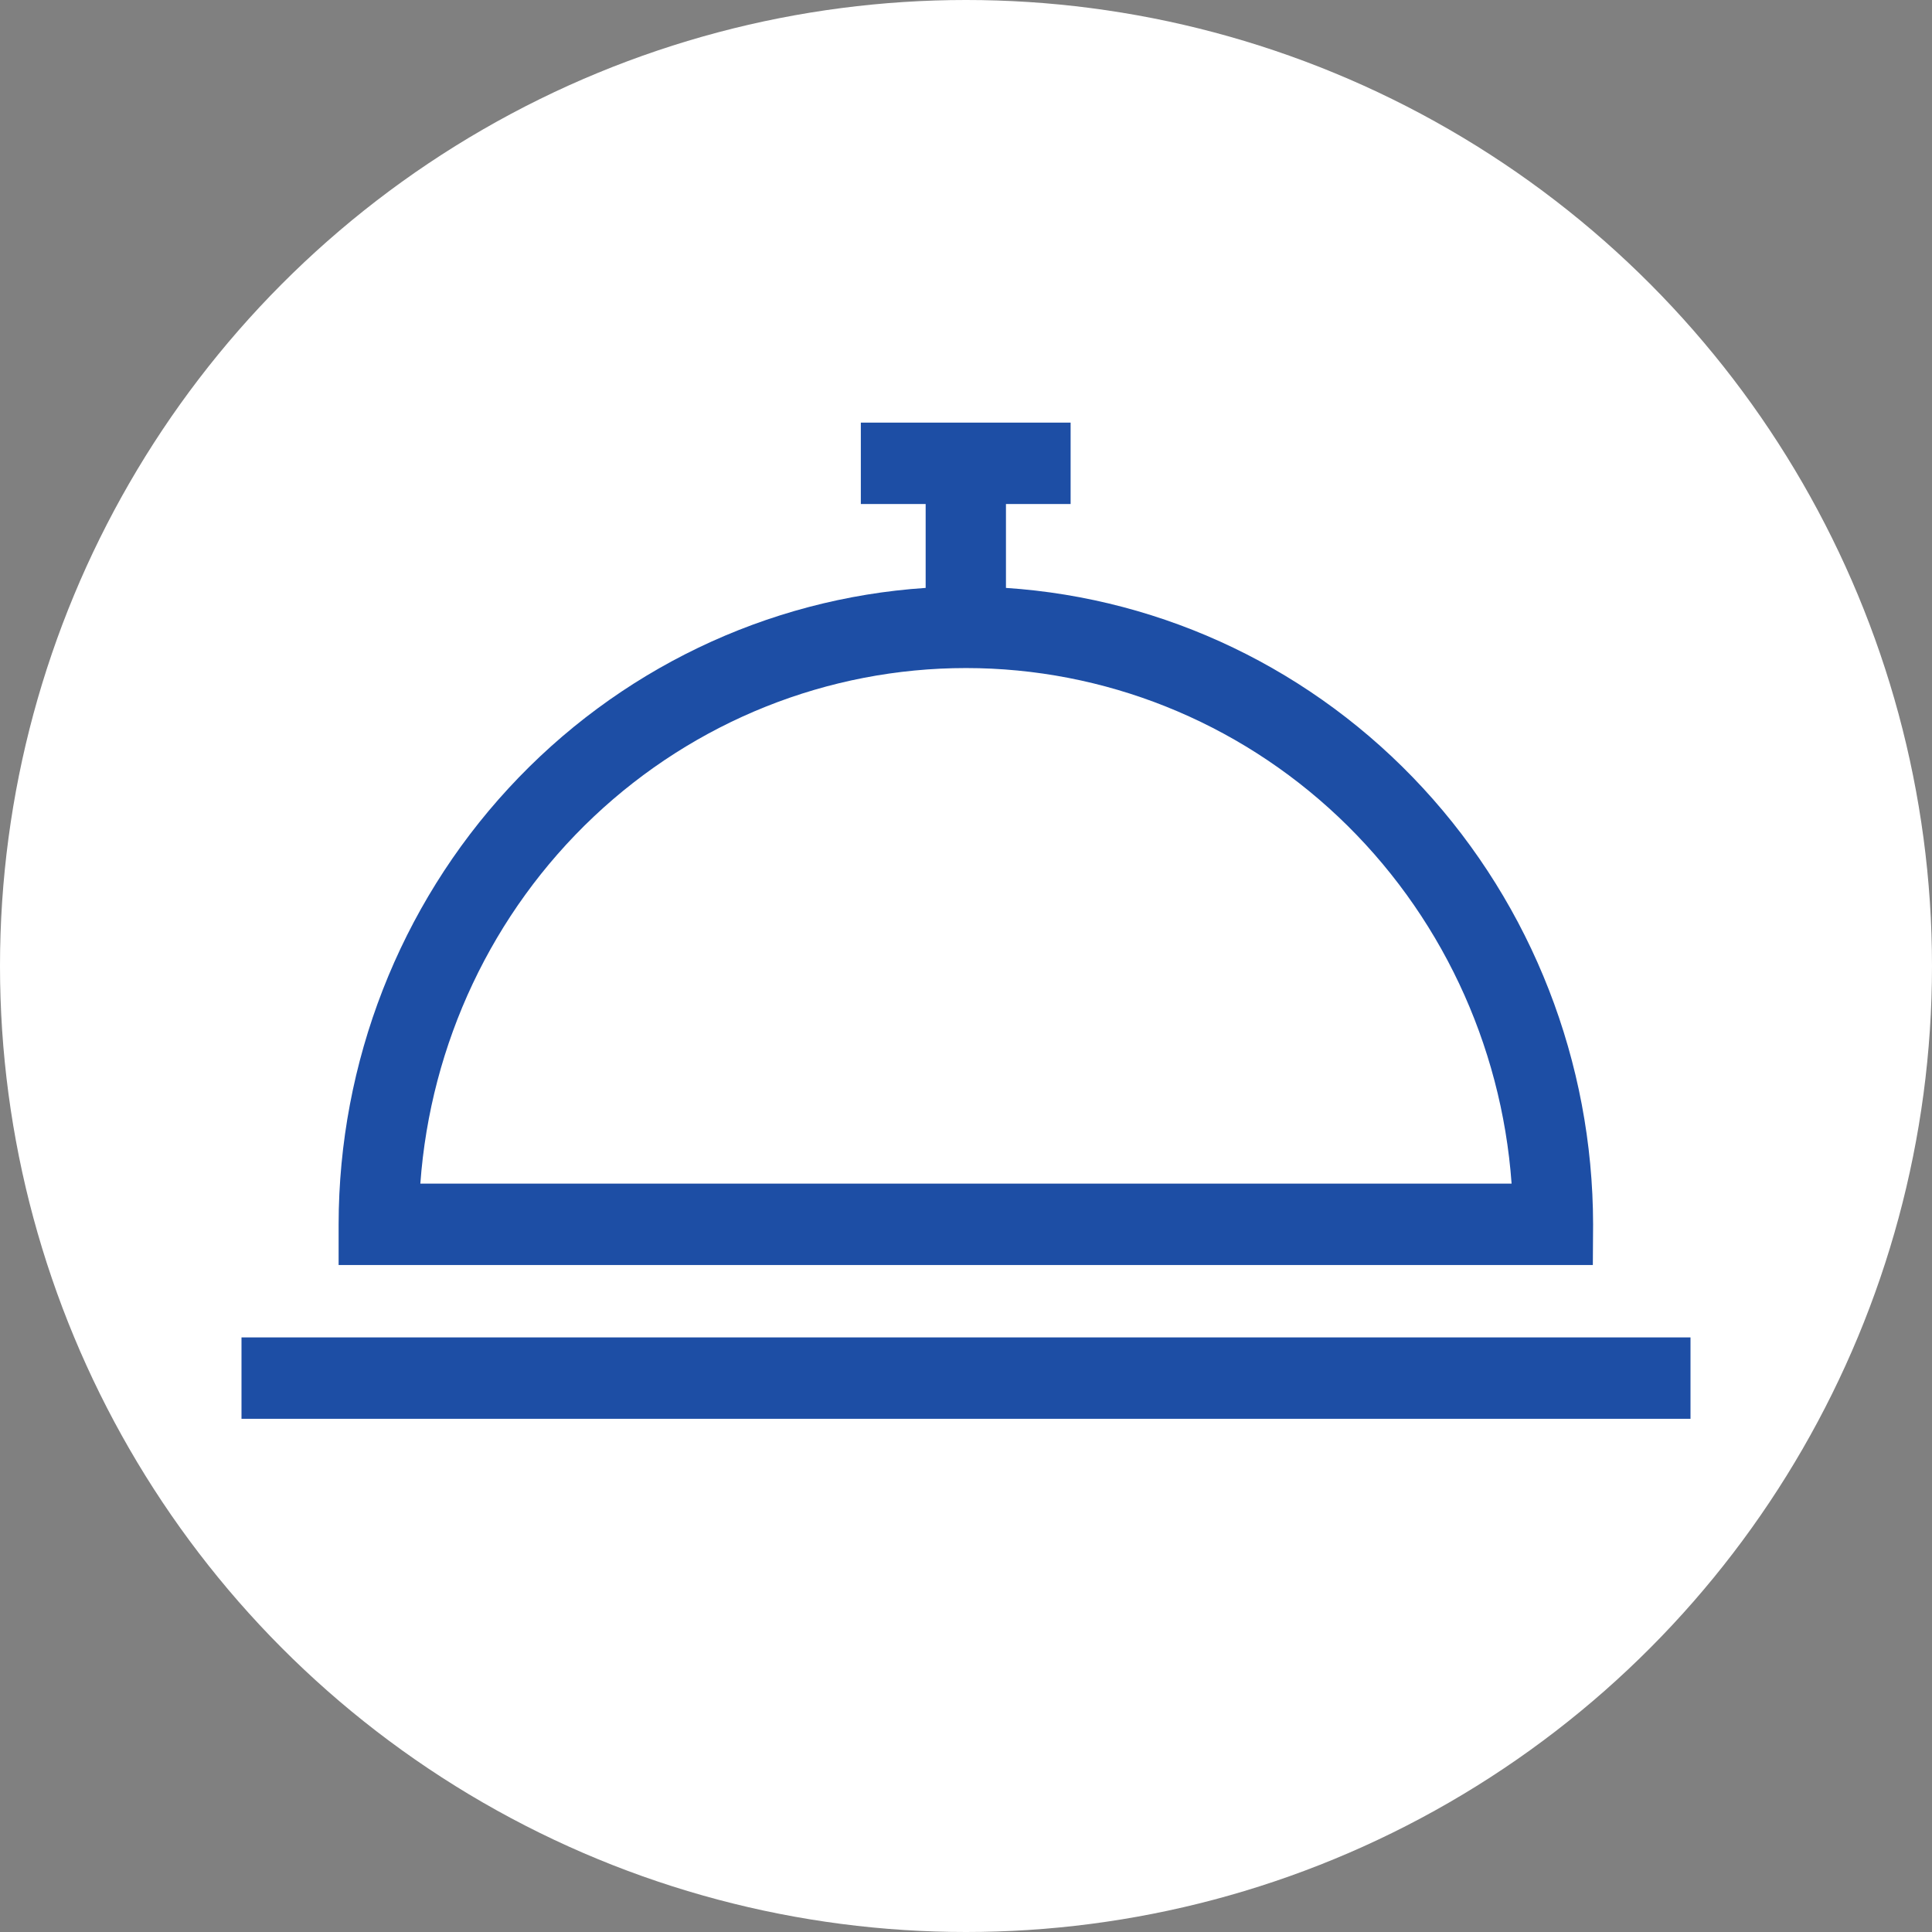 <svg width="60" height="60" viewBox="0 0 60 60" fill="none" xmlns="http://www.w3.org/2000/svg">
<rect x="0" y="0" width="60" height="60" fill="#808080" stroke="none"/>
<circle cx="30" cy="30" r="30" fill="white"/>
<g clip-path="url(#clip0_485_7945)">
<g clip-path="url(#clip1_485_7945)">
<path d="M52.5 41.534H7.5V44.063H52.5V41.534Z" fill="#1D4EA5"/>
<path d="M49.475 38.022C49.468 32.99 47.581 28.148 44.195 24.478C40.809 20.808 36.178 18.584 31.241 18.258V15.653H33.249V13.125H26.734V15.653H28.747V18.258C23.81 18.585 19.18 20.809 15.795 24.479C12.409 28.148 10.522 32.99 10.516 38.022V39.286H49.467L49.475 38.022ZM13.054 36.758C13.369 32.406 15.291 28.337 18.434 25.367C21.578 22.398 25.709 20.747 29.999 20.747C34.289 20.747 38.42 22.398 41.563 25.367C44.706 28.337 46.629 32.406 46.944 36.758H13.054Z" fill="#1D4EA5"/>
</g>
</g>
<defs>
<clipPath id="clip0_485_7945">
<rect width="45" height="45" fill="white" transform="translate(7.5 7.5)"/>
</clipPath>
<clipPath id="clip1_485_7945">
<rect width="45" height="30.938" fill="white" transform="translate(7.5 13.125)"/>
</clipPath>
</defs>
</svg>
